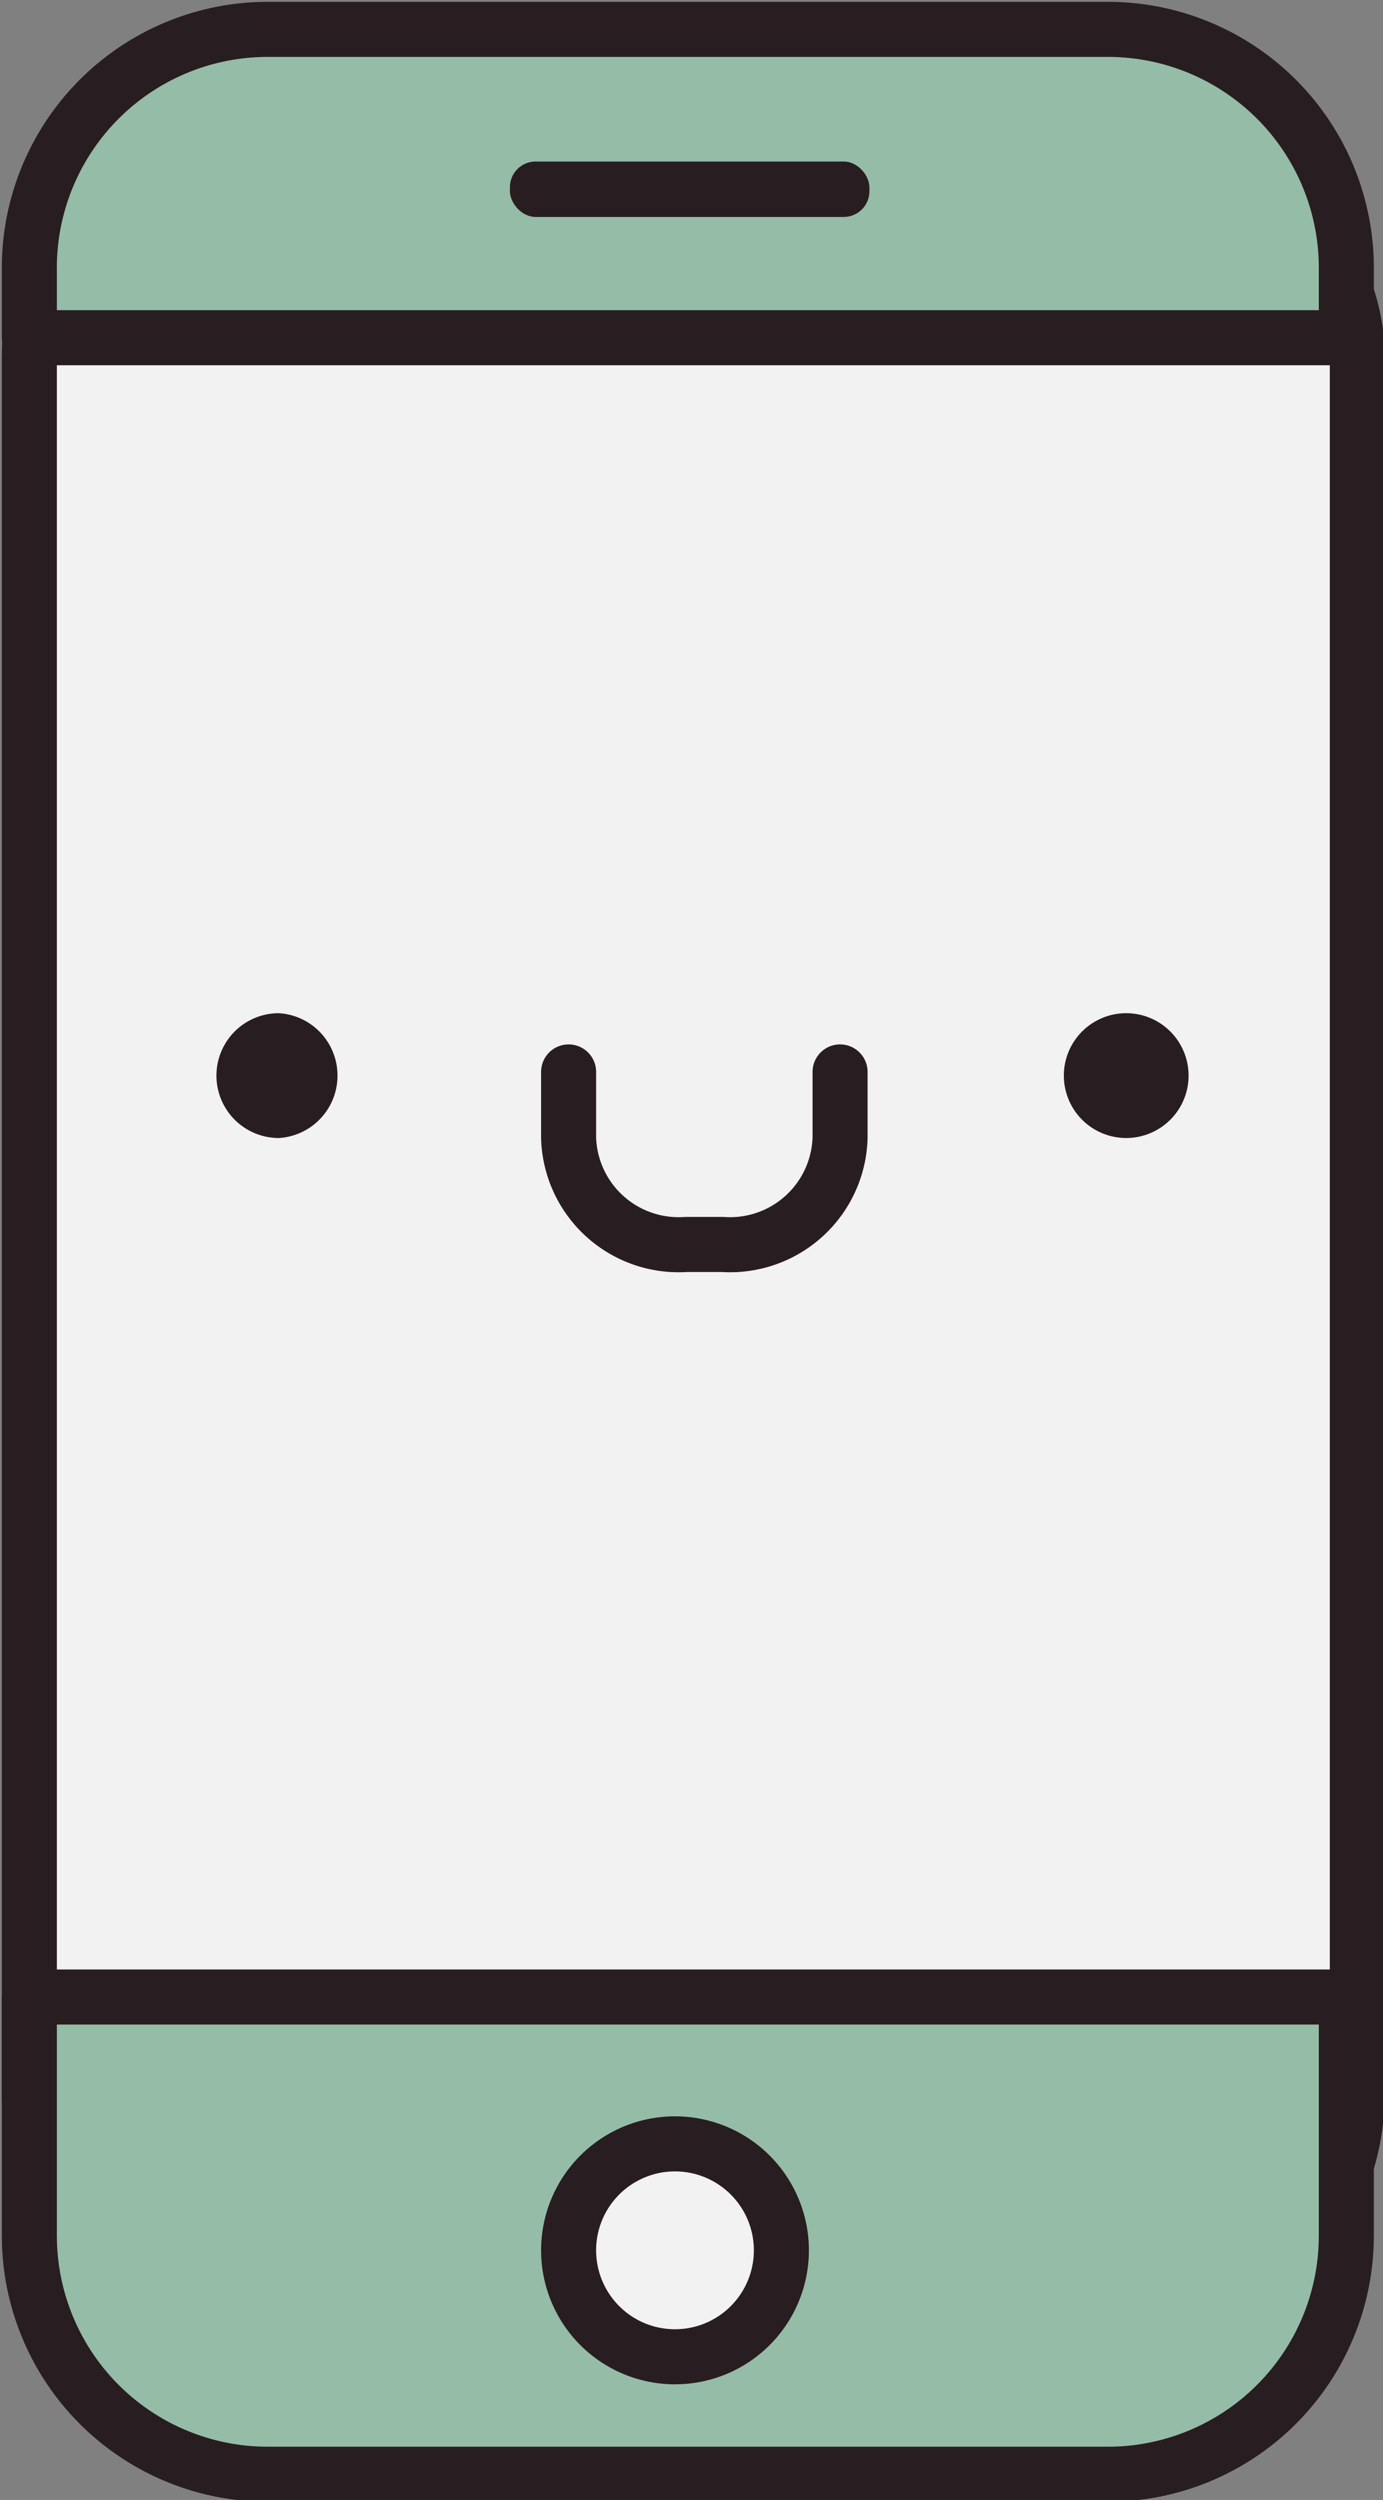 <svg xmlns="http://www.w3.org/2000/svg" viewBox="0 0 37.7 68.1"><rect x="0" y="0" width="37.7" height="68.1" fill="#808080" stroke="none"/><defs><style>.cls-1{fill:#f2f2f2;}.cls-1,.cls-2,.cls-4{stroke:#281d21;stroke-linecap:round;stroke-linejoin:round;stroke-width:1.5px;}.cls-2{fill:#95bca7;}.cls-3,.cls-5{fill:#281d21;}.cls-4{fill:none;}.cls-5{fill-rule:evenodd;}</style></defs><title>Asset 4</title><g id="Layer_2" data-name="Layer 2"><g id="Information_icon" data-name="Information icon"><g id="mobile"><rect class="cls-1" x="0.8" y="3.2" width="36.2" height="60.31" rx="6.5" ry="6.5"/><path class="cls-2" d="M36.7,60.9a6.5,6.5,0,0,1-6.5,6.5H7.3A6.5,6.5,0,0,1,.8,60.9V54.4H36.7Z"/><path class="cls-2" d="M.8,7.2A6.5,6.5,0,0,1,7.3.8H30.2a6.5,6.5,0,0,1,6.5,6.4v2H.8Z"/><path class="cls-1" d="M21.3,61.3a2.9,2.9,0,0,1-2.9,2.9,2.9,2.9,0,0,1,0-5.8A2.9,2.9,0,0,1,21.3,61.3Z"/><rect class="cls-3" x="13.9" y="4.4" width="9.8" height="1.51" rx="0.7" ry="0.7"/><path class="cls-4" d="M22.9,29.2V31a3,3,0,0,1-3.2,2.9h-1A3,3,0,0,1,15.5,31V29.2"/><path class="cls-5" d="M9.2,29.3A1.7,1.7,0,0,1,7.6,31a1.7,1.7,0,1,1,0-3.4A1.7,1.7,0,0,1,9.2,29.3Z"/><path class="cls-5" d="M32.4,29.3A1.7,1.7,0,0,1,30.7,31a1.7,1.7,0,0,1,0-3.4A1.7,1.7,0,0,1,32.4,29.3Z"/></g></g></g></svg>